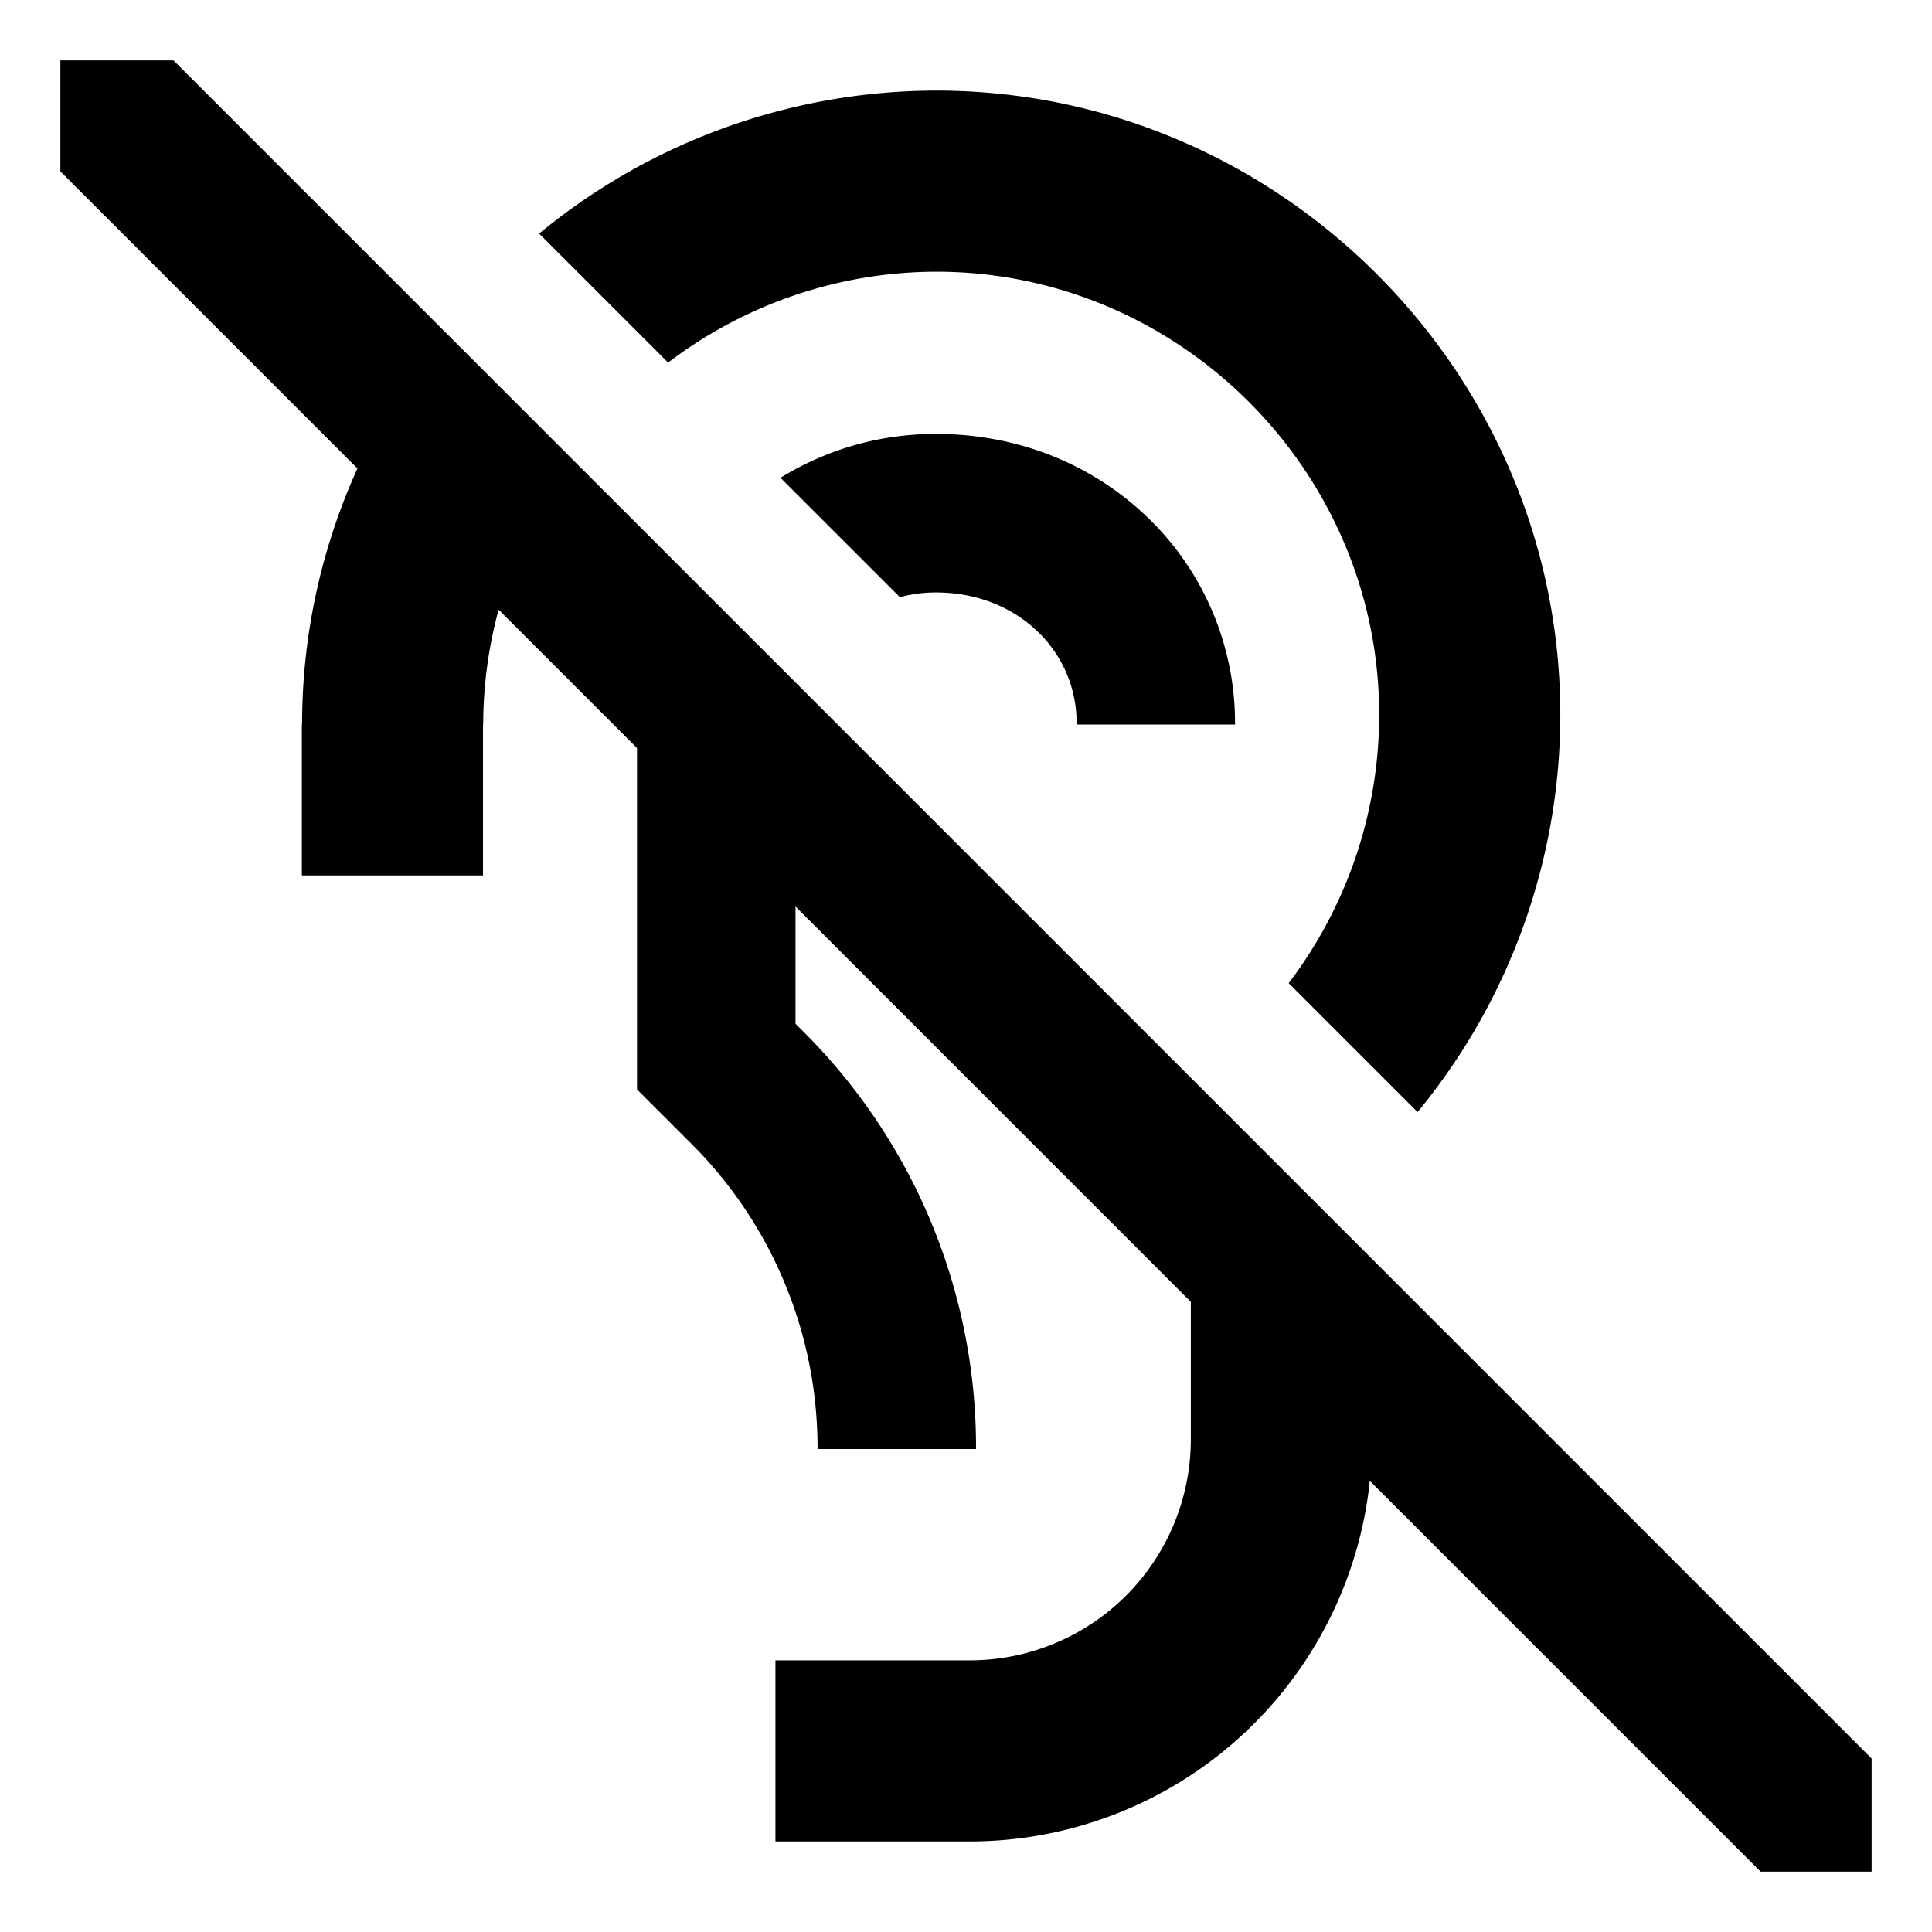 <svg xmlns="http://www.w3.org/2000/svg" viewBox="0 0 512 512">
  <defs>
    <style>
      .a {
        fill: currentColor;
      }
    </style>
  </defs>
  <title>deaf</title>
  <g>
    <path class="a" d="M45.976,16H16V45.421l78.73,78.731A163.888,163.888,0,0,0,80.06,192H80v40h48V192h.06a115.726,115.726,0,0,1,4.089-30.43L168.82,198.242v90.457L183.1,302.978A113.833,113.833,0,0,1,216.66,384h42a155.557,155.557,0,0,0-45.861-110.72l-1.978-1.978V240.242l104.76,104.76v36.491A58.573,58.573,0,0,1,257.073,440H205.5v48h51.573a106.657,106.657,0,0,0,105.947-95.557L466.578,496H496V466.025Z"/>
    <path class="a" d="M248.91,72.003c63.909.45,116.21,52.812,116.587,116.724a117.558,117.558,0,0,1-23.983,71.816l34.158,34.159a165.592,165.592,0,0,0,37.825-106.258C412.965,98.406,339.283,24.639,249.248,24.004A165.678,165.678,0,0,0,142.874,61.903l34.189,34.189A117.592,117.592,0,0,1,248.91,72.003Z"/>
    <path class="a" d="M206.845,126.617,238.49,158.261a35.956,35.956,0,0,1,8.765-1.254c10.888-.19,20.827,3.572,28,10.615A33.345,33.345,0,0,1,285.3,192h42a75.512,75.512,0,0,0-22.617-54.345c-15.281-15.005-35.98-23.056-58.191-22.641A77.97,77.97,0,0,0,206.845,126.617Z"/>
  </g>
</svg>
